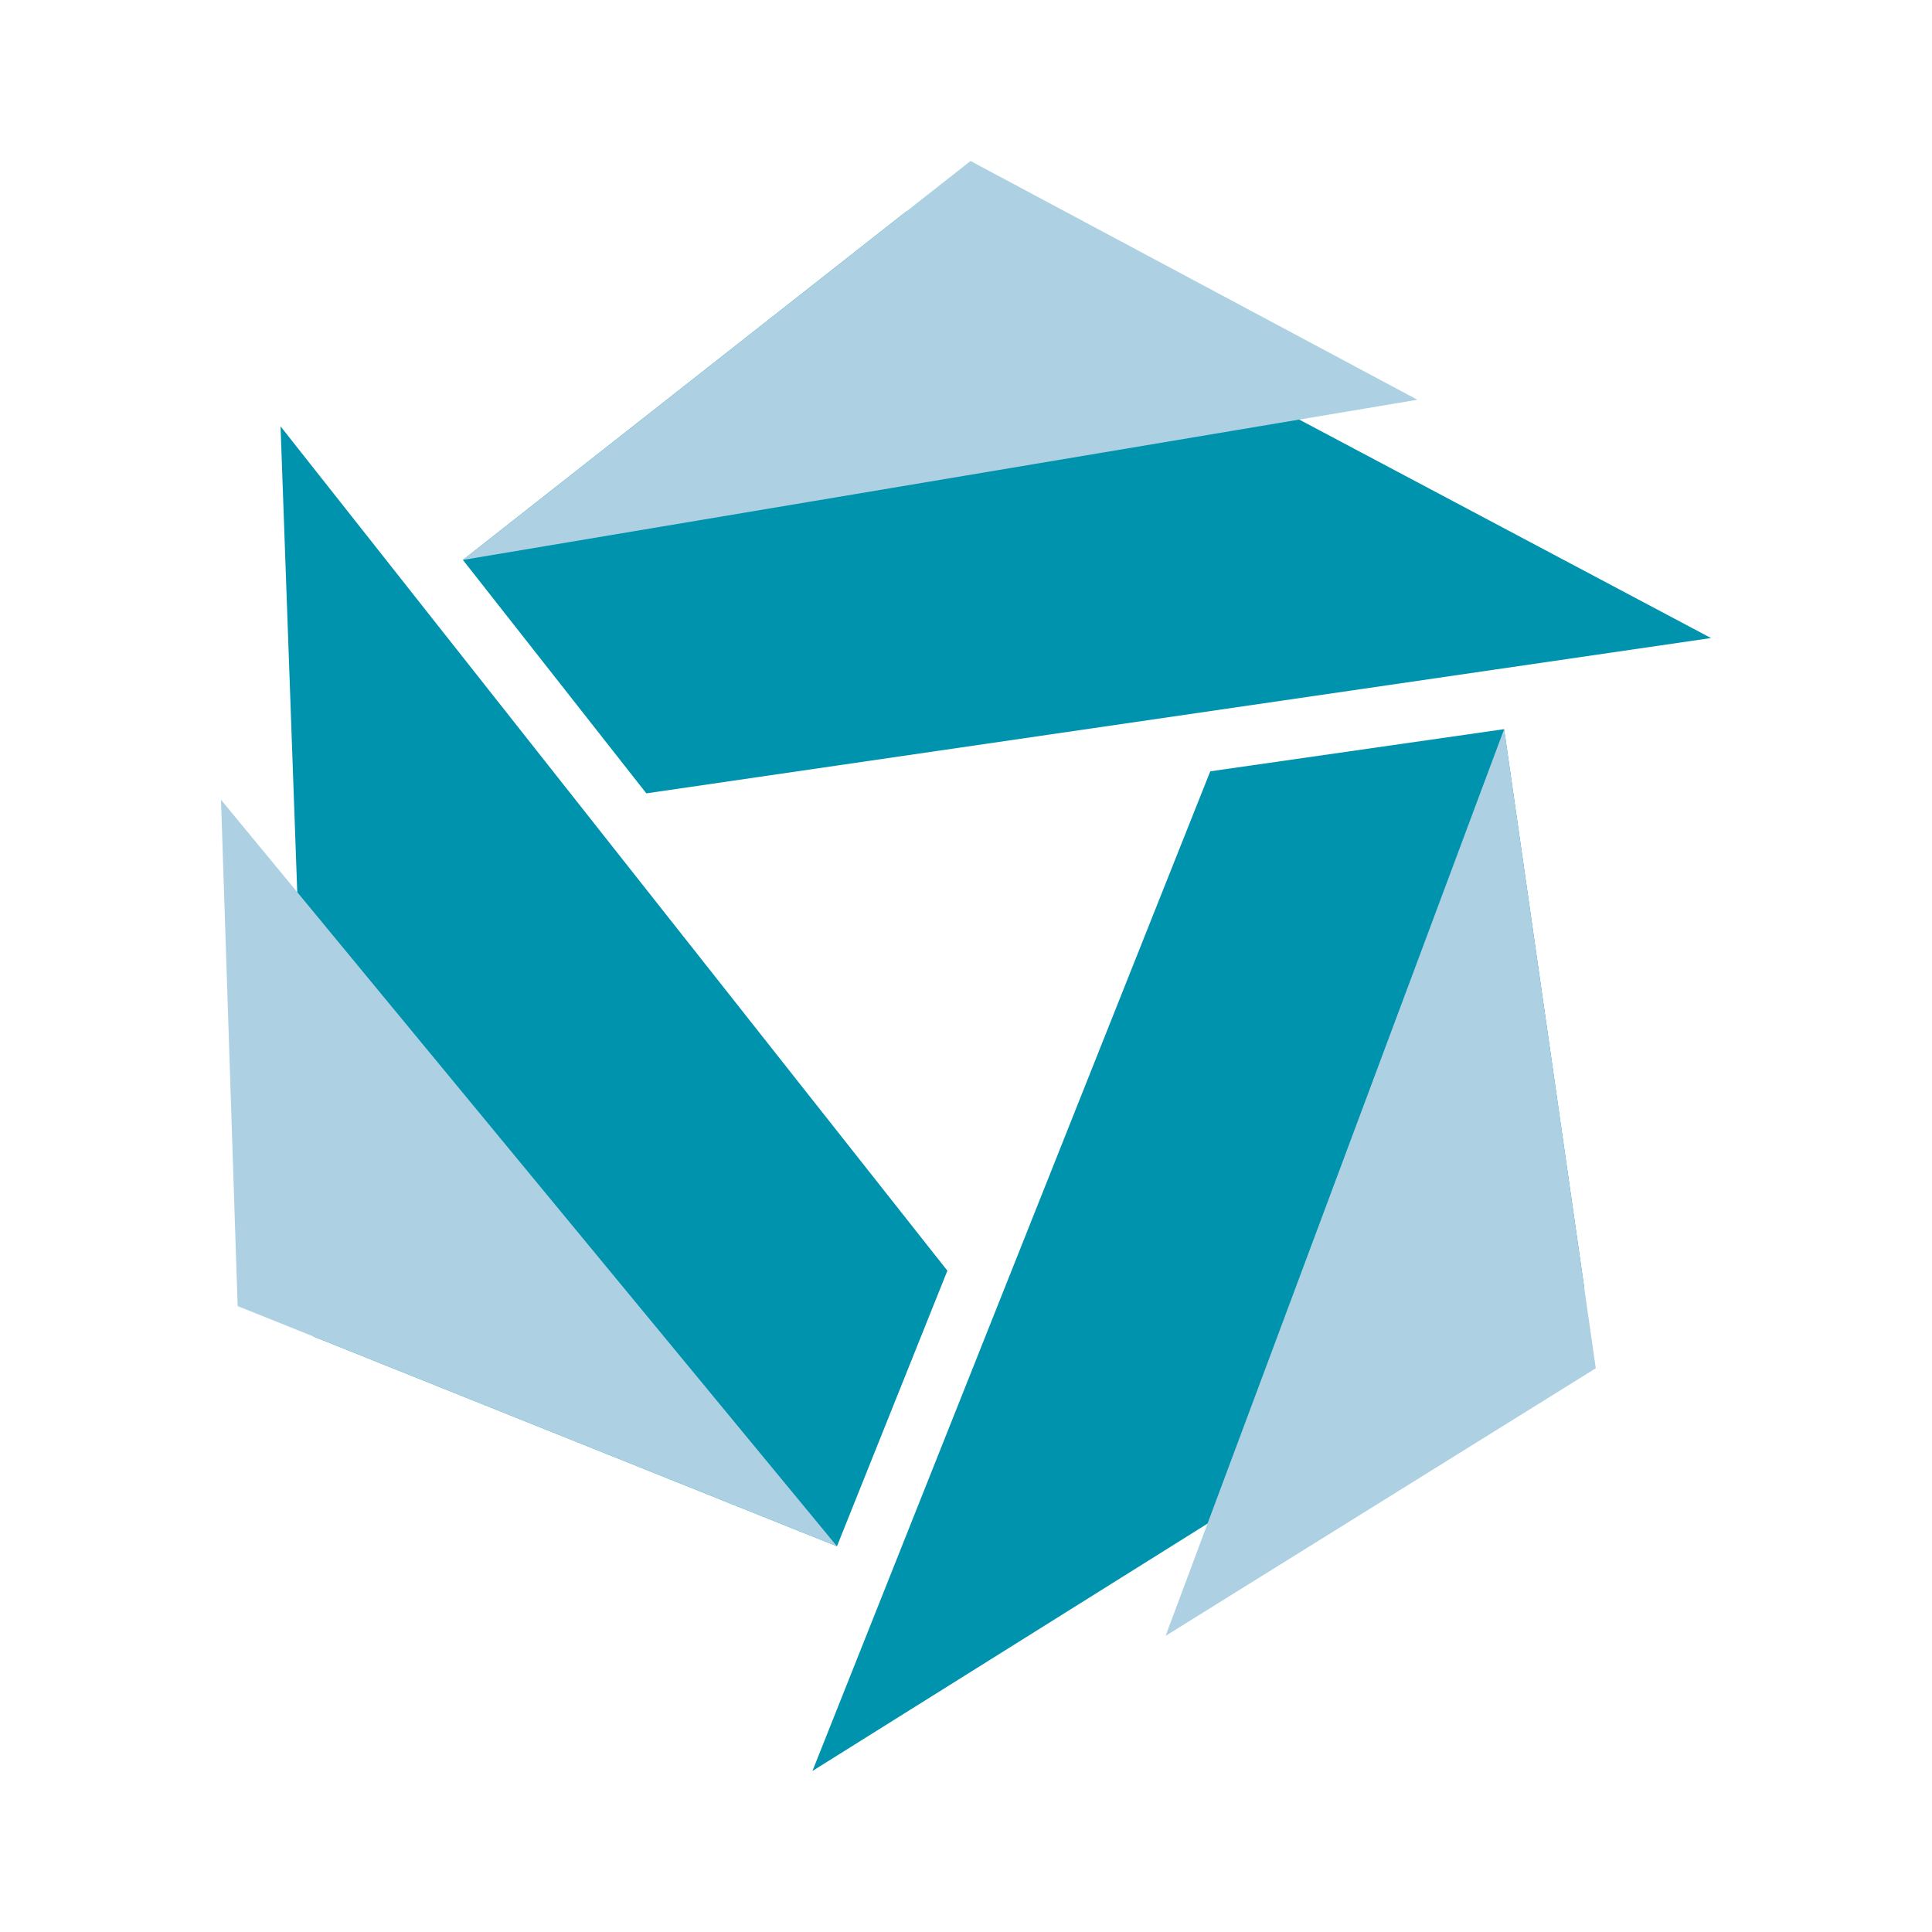 <?xml version="1.0" encoding="utf-8"?>
<!-- Generator: Adobe Illustrator 16.0.0, SVG Export Plug-In . SVG Version: 6.00 Build 0)  -->
<!DOCTYPE svg PUBLIC "-//W3C//DTD SVG 1.1//EN" "http://www.w3.org/Graphics/SVG/1.1/DTD/svg11.dtd">
<svg version="1.1" id="Layer_1" xmlns="http://www.w3.org/2000/svg" xmlns:xlink="http://www.w3.org/1999/xlink" x="0px" y="0px"
	 width="540px" height="540px" viewBox="0 0 540 540" enable-background="new 0 0 540 540" xml:space="preserve">
<g>
	<g>
		<g>
			<polygon fill="#0093AE" points="264.796,355.164 233.934,432.186 87.532,373.517 78.414,119.159 			"/>
		</g>
		<polygon fill="#ADD1E2" points="233.934,432.186 66.423,365.06 61.769,223.533 		"/>
	</g>
	<g>
		<g>
			<polygon fill="#0093AE" points="338.274,215.584 420.406,203.803 442.797,359.925 227.074,495 			"/>
		</g>
		<polygon fill="#ADD1E2" points="420.406,203.803 446.027,382.433 325.79,457.229 		"/>
	</g>
	<g>
		<g>
			<polygon fill="#0093AE" points="180.654,221.745 129.384,156.503 253.393,59.05 478.232,178.335 			"/>
		</g>
		<polygon fill="#ADD1E2" points="129.384,156.503 271.271,45 396.166,111.73 		"/>
	</g>
</g>
</svg>
